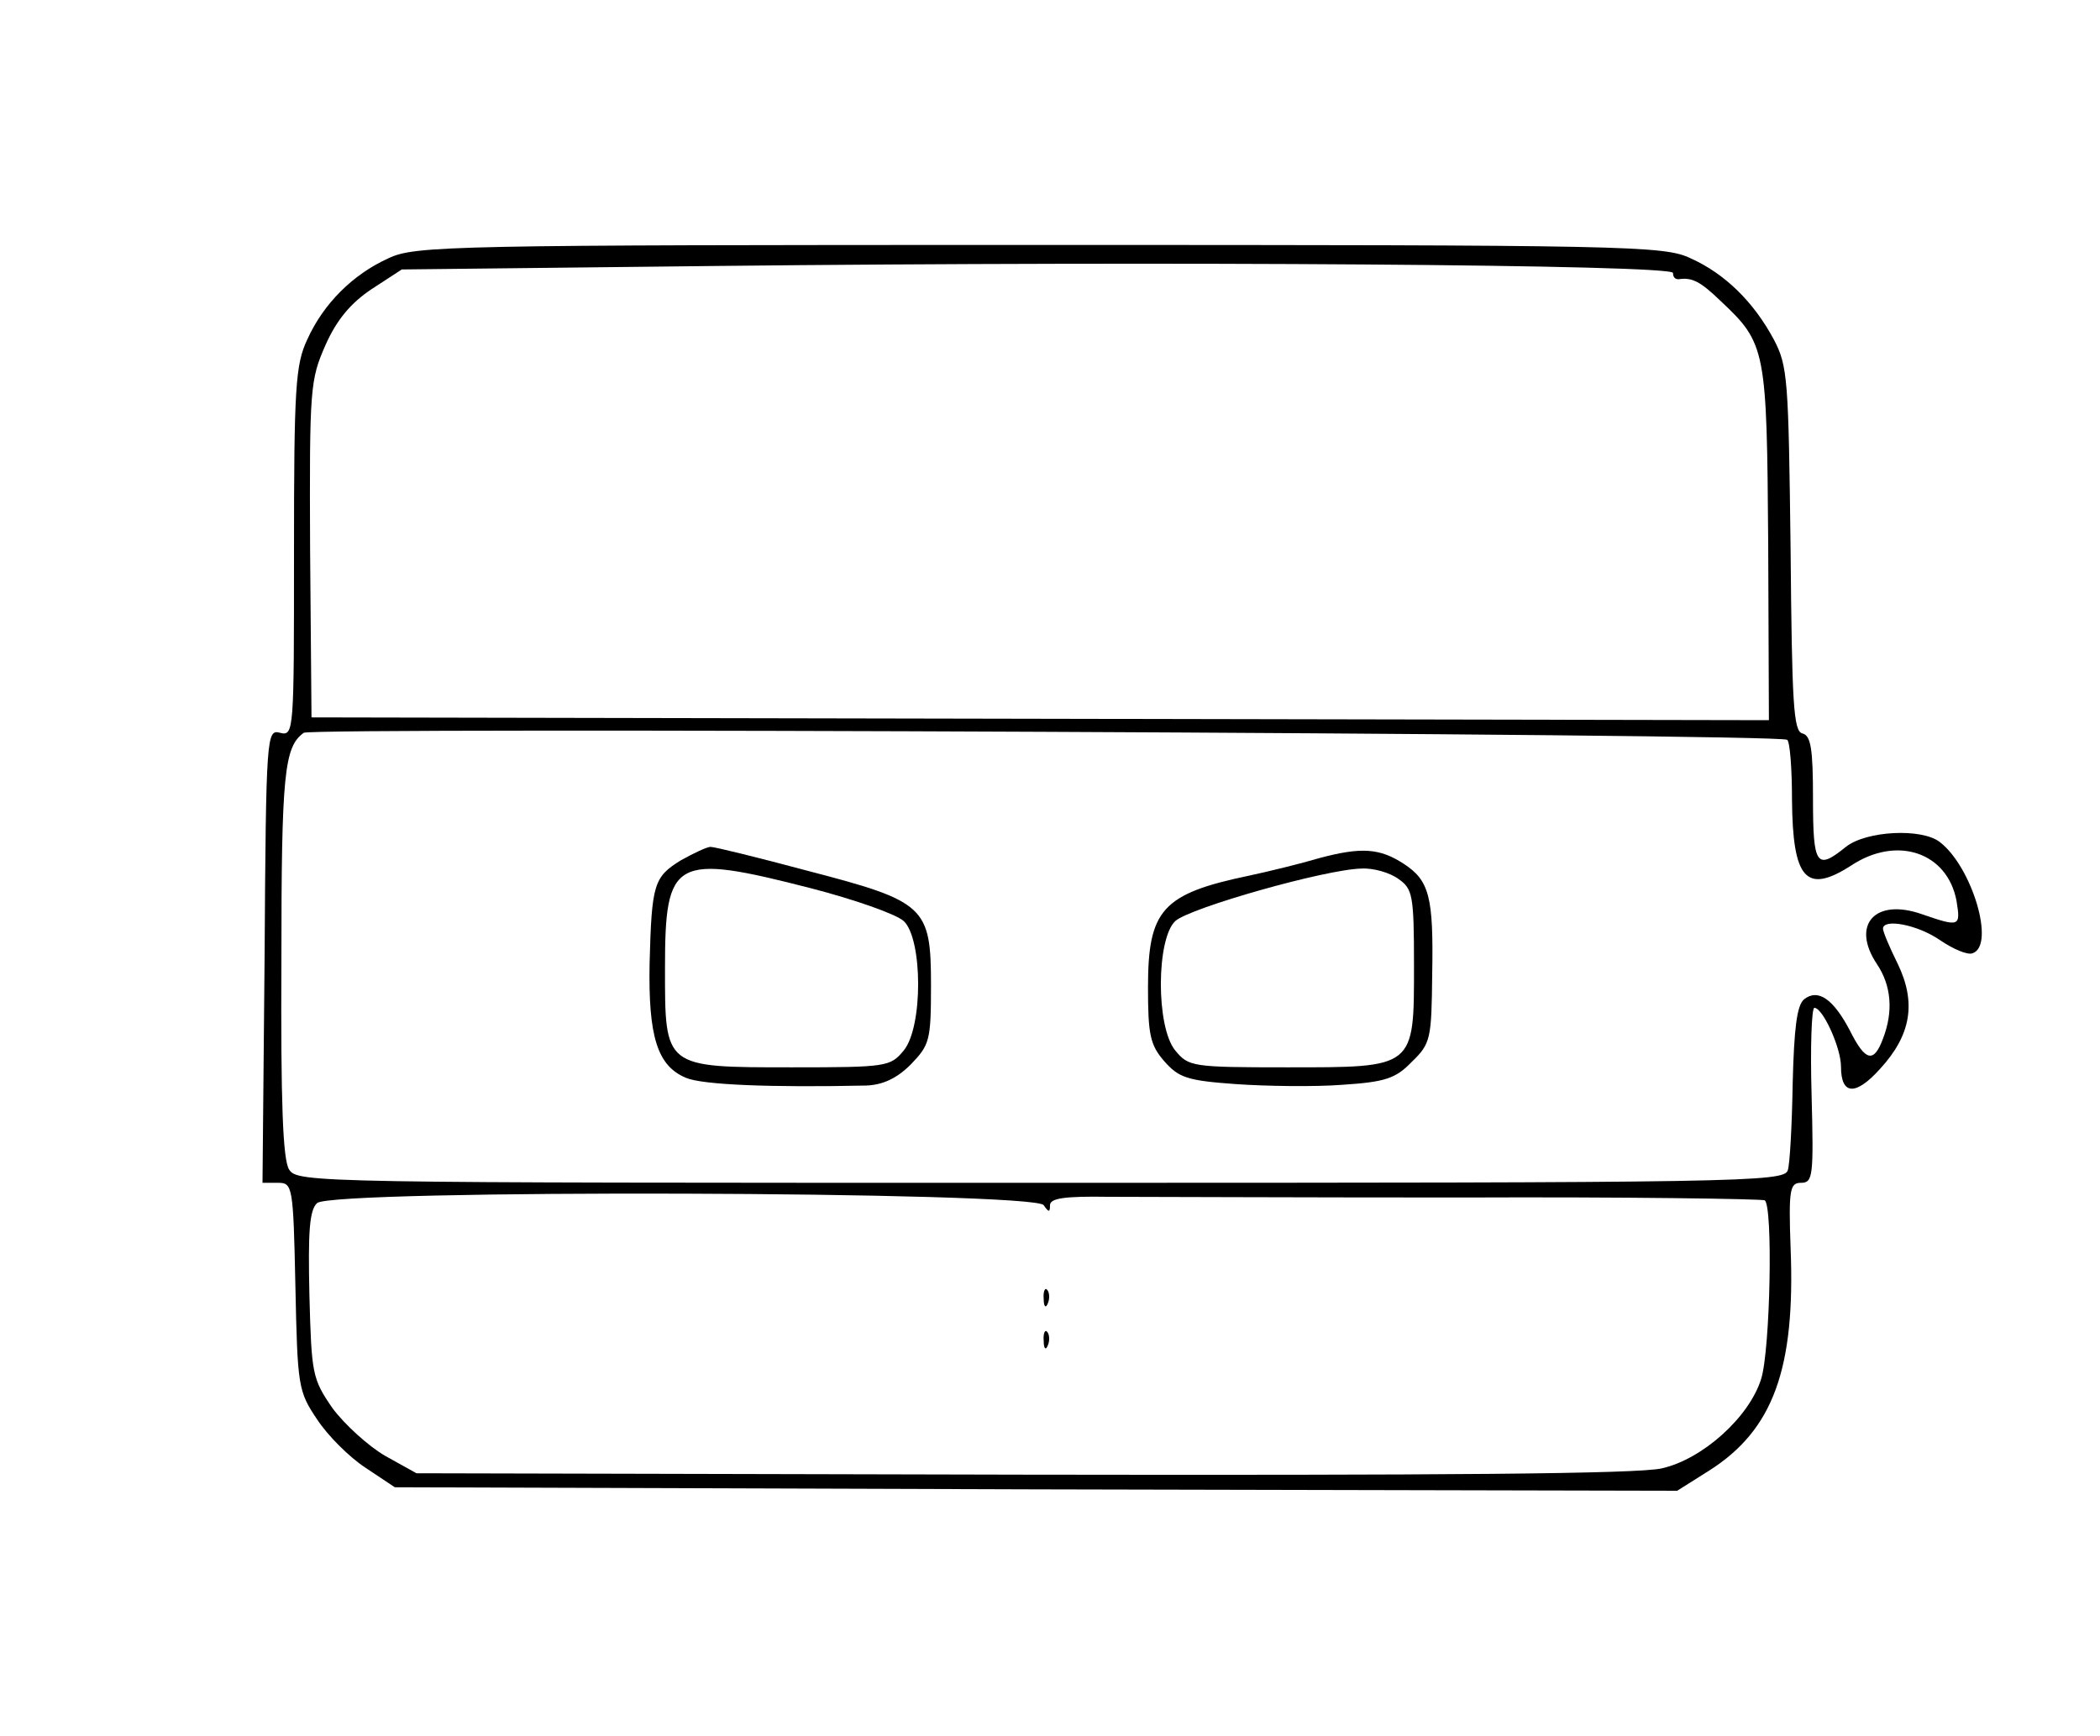 <?xml version="1.0" standalone="no"?>
<!DOCTYPE svg PUBLIC "-//W3C//DTD SVG 20010904//EN"
 "http://www.w3.org/TR/2001/REC-SVG-20010904/DTD/svg10.dtd">
<svg version="1.0" xmlns="http://www.w3.org/2000/svg"
 width="300pt" height="248pt" viewBox="0 0 300 248"
 preserveAspectRatio="xMidYMid meet">
<g transform="translate(0,248) scale(0.1,-0.1)"
fill="#000000" stroke="none">
<path d="M555 2111 c-51 -23 -93 -65 -116 -116 -17 -36 -19 -69 -19 -304 0
-257 0 -263 -20 -258 -19 5 -20 -2 -22 -319 l-3 -324 22 0 c21 0 22 -4 25
-148 3 -143 4 -150 31 -190 15 -23 46 -54 69 -69 l42 -28 916 -3 916 -2 46 29
c91 58 123 145 116 318 -3 84 -1 93 15 93 17 0 18 10 15 125 -2 69 0 125 4
125 12 0 38 -57 38 -84 0 -41 21 -42 56 -3 44 48 52 94 25 150 -12 24 -21 46
-21 50 0 15 49 6 81 -16 19 -13 40 -22 47 -19 33 11 -1 124 -47 159 -26 20
-105 16 -134 -7 -42 -34 -47 -27 -47 69 0 71 -3 90 -15 93 -13 3 -15 42 -17
263 -3 244 -4 262 -24 300 -29 54 -70 94 -119 116 -38 18 -88 19 -930 19 -842
0 -892 -1 -930 -19z m1835 -21 c0 -6 3 -9 8 -9 19 3 31 -3 60 -31 65 -61 66
-69 68 -347 l1 -252 -1041 2 -1041 2 -2 240 c-1 231 0 242 22 292 16 36 36 60
66 80 l43 28 450 5 c644 7 1366 2 1366 -10z m163 -667 c4 -2 7 -41 7 -86 1
-113 20 -135 84 -94 66 44 138 19 151 -50 6 -37 5 -38 -50 -19 -66 23 -101
-15 -64 -71 21 -31 24 -68 9 -107 -13 -35 -25 -33 -47 11 -24 46 -46 61 -66
45 -10 -9 -14 -41 -16 -119 -1 -60 -4 -116 -7 -125 -5 -17 -65 -18 -1067 -18
-1038 0 -1062 0 -1074 19 -9 14 -12 97 -11 298 0 268 4 306 32 326 11 8 2105
-1 2119 -10z m-1062 -665 c7 -10 9 -11 9 0 0 10 21 13 83 12 45 0 273 -1 506
-1 233 1 427 -2 432 -4 12 -8 8 -213 -5 -255 -17 -55 -84 -115 -142 -128 -34
-8 -314 -10 -914 -9 l-865 2 -45 25 c-24 14 -58 45 -75 68 -29 42 -30 49 -33
162 -2 90 0 121 11 131 20 20 1026 17 1038 -3z"/>
<path d="M973 1251 c-39 -24 -42 -34 -45 -147 -2 -105 11 -147 52 -164 23 -10
121 -14 258 -11 23 1 43 10 63 30 27 28 29 34 29 113 0 113 -8 120 -177 164
-71 19 -132 34 -138 34 -5 0 -24 -9 -42 -19z m185 -40 c62 -16 122 -37 133
-47 27 -25 28 -151 0 -185 -19 -23 -24 -24 -159 -24 -184 0 -182 -1 -182 142
0 157 13 164 208 114z"/>
<path d="M1885 1254 c-27 -8 -72 -19 -100 -25 -125 -26 -145 -49 -145 -160 0
-67 3 -82 23 -105 21 -24 33 -28 103 -33 43 -3 112 -4 151 -1 62 4 77 9 100
33 27 26 28 33 29 125 2 111 -4 134 -41 158 -34 22 -60 24 -120 8z m113 -30
c20 -14 22 -23 22 -123 0 -148 2 -146 -182 -146 -135 0 -140 1 -159 24 -28 34
-27 160 0 185 21 19 215 74 266 75 17 1 41 -6 53 -15z"/>
<path d="M1491 624 c0 -11 3 -14 6 -6 3 7 2 16 -1 19 -3 4 -6 -2 -5 -13z"/>
<path d="M1491 564 c0 -11 3 -14 6 -6 3 7 2 16 -1 19 -3 4 -6 -2 -5 -13z"/>
</g>
</svg>